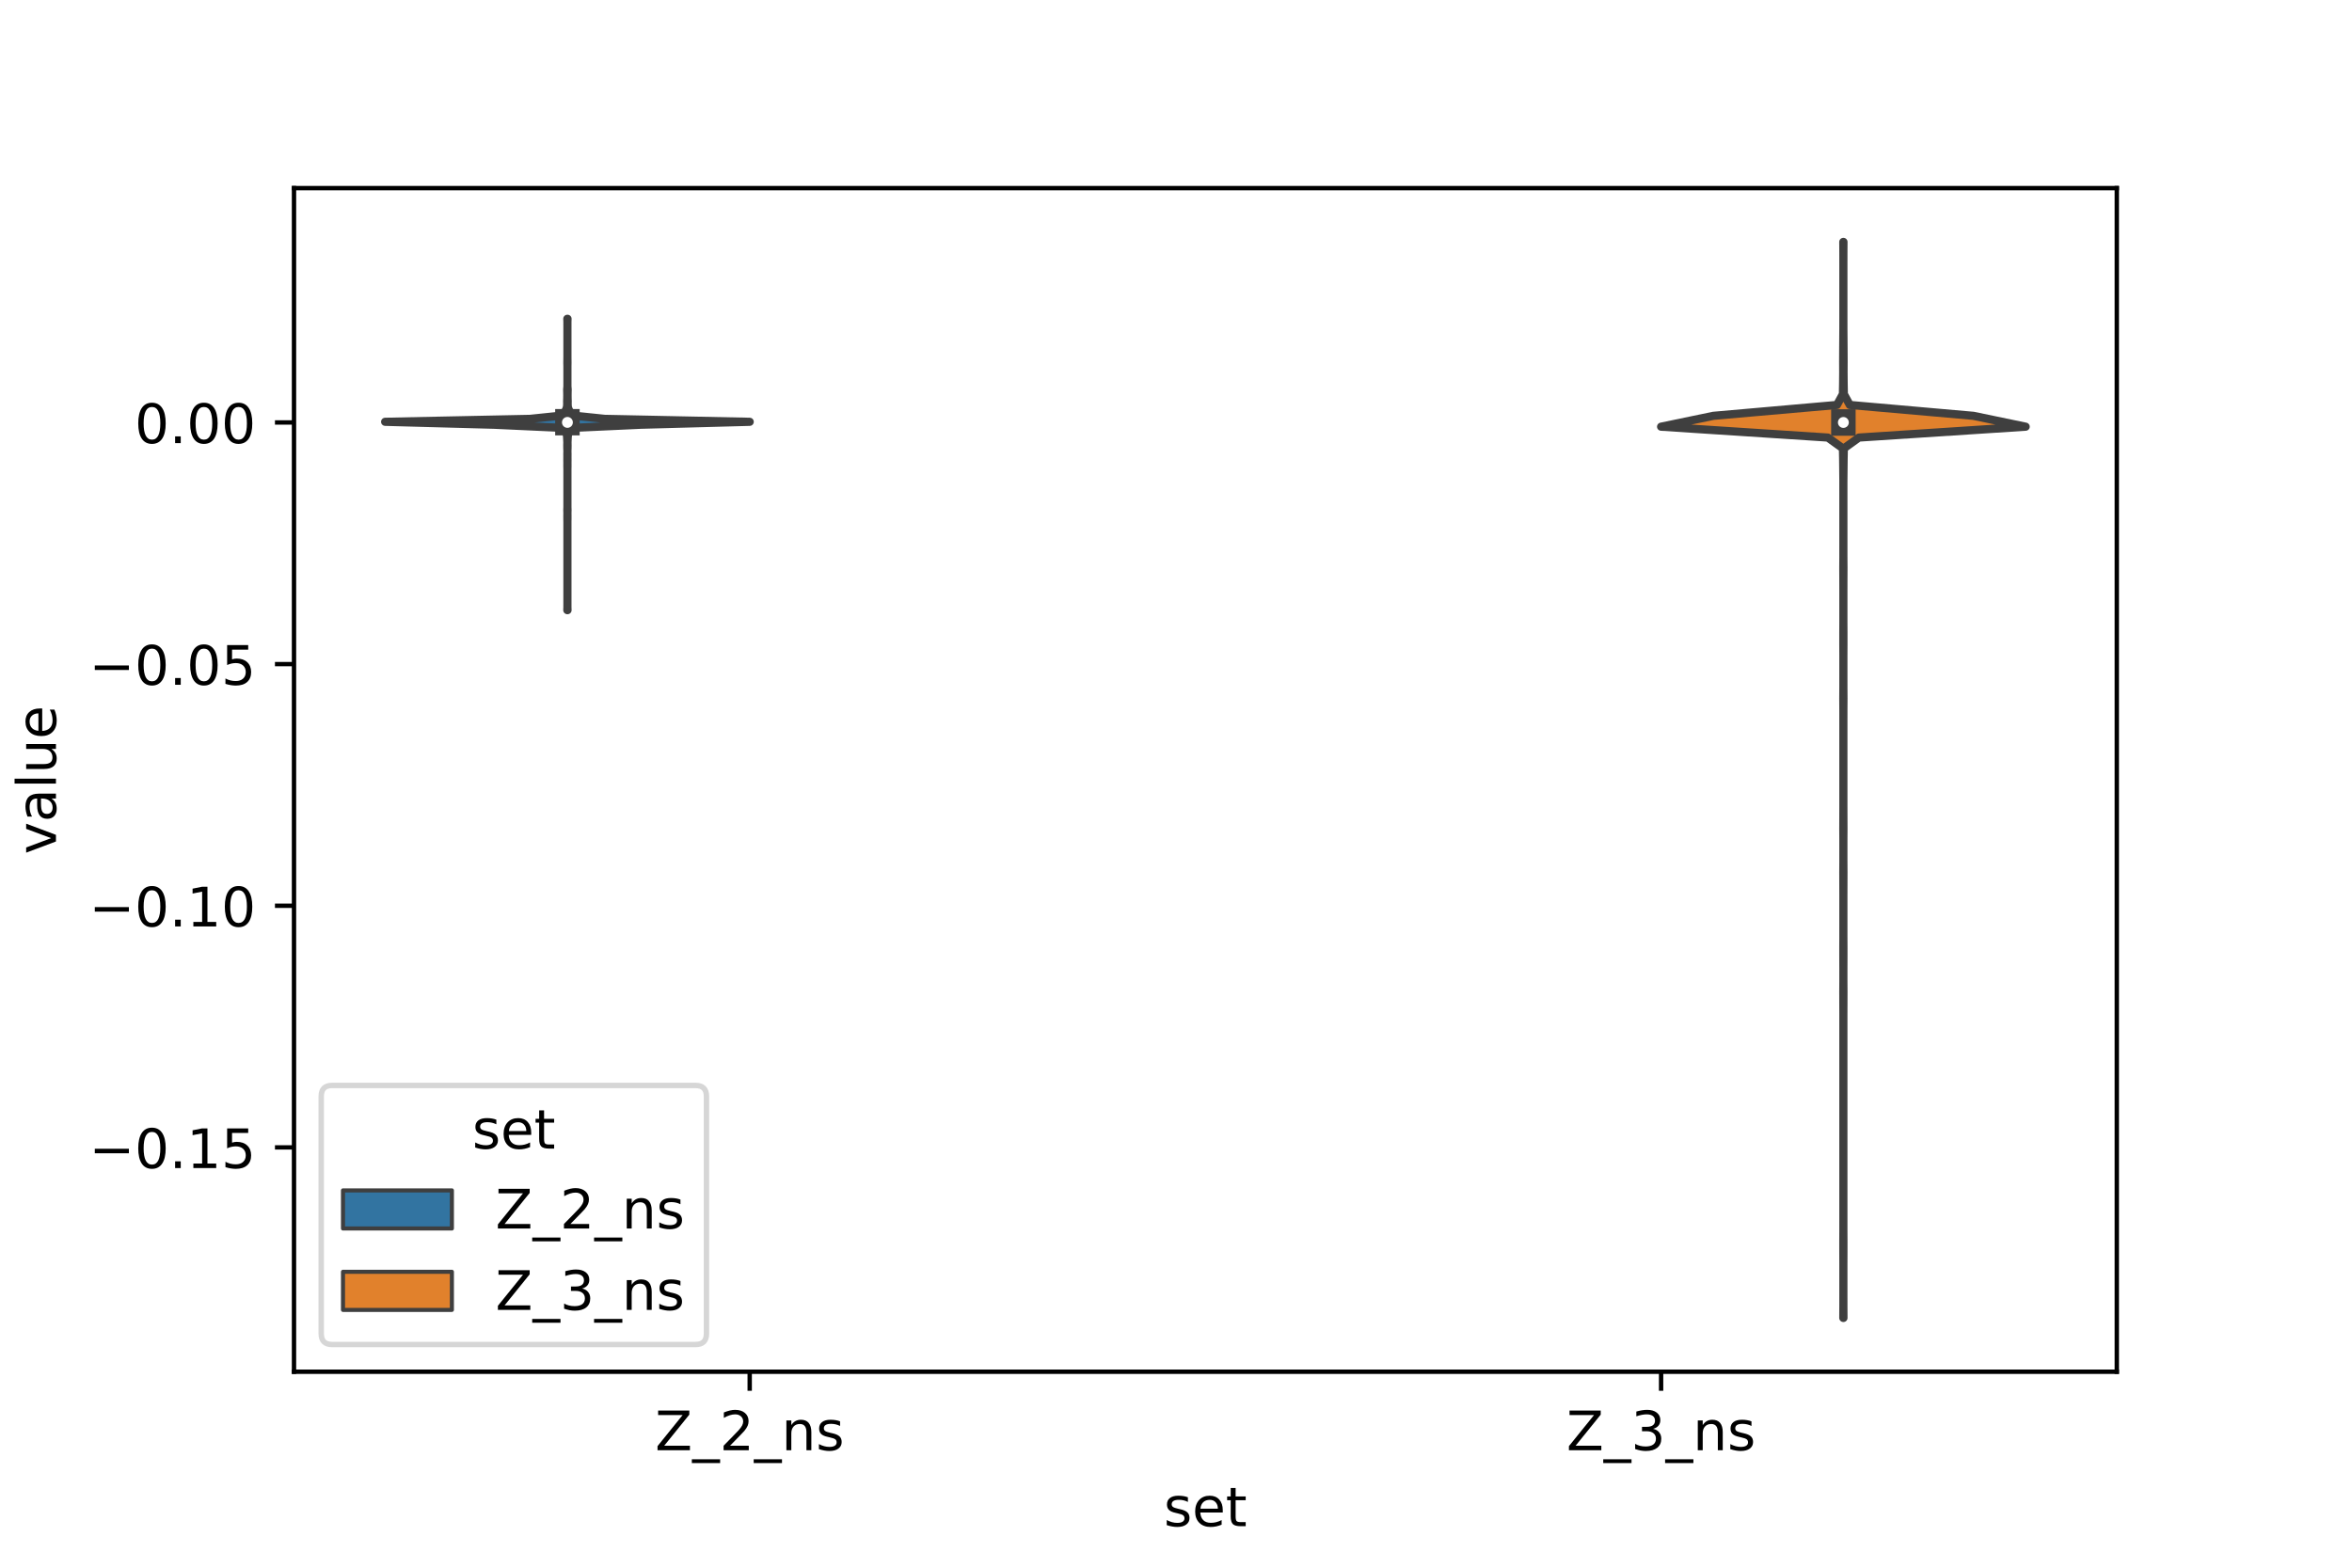 <?xml version="1.0" encoding="utf-8" standalone="no"?>
<!DOCTYPE svg PUBLIC "-//W3C//DTD SVG 1.1//EN"
  "http://www.w3.org/Graphics/SVG/1.1/DTD/svg11.dtd">
<!-- Created with matplotlib (https://matplotlib.org/) -->
<svg height="288pt" version="1.1" viewBox="0 0 432 288" width="432pt" xmlns="http://www.w3.org/2000/svg" xmlns:xlink="http://www.w3.org/1999/xlink">
 <defs>
  <style type="text/css">*{stroke-linecap:butt;stroke-linejoin:round;}</style>
 </defs>
 <g id="figure_1">
  <g id="patch_1">
   <path d="M 0 288 
L 432 288 
L 432 0 
L 0 0 
z
" style="fill:#ffffff;"/>
  </g>
  <g id="axes_1">
   <g id="patch_2">
    <path d="M 54 252 
L 388.8 252 
L 388.8 34.56 
L 54 34.56 
z
" style="fill:#ffffff;"/>
   </g>
   <g id="PolyCollection_1">
    <defs>
     <path d="M 104.24 -175.911 
L 104.2 -175.911 
L 104.219 -176.451 
L 104.22 -176.992 
L 104.22 -177.533 
L 104.22 -178.073 
L 104.22 -178.614 
L 104.22 -179.155 
L 104.22 -179.695 
L 104.22 -180.236 
L 104.22 -180.776 
L 104.22 -181.317 
L 104.22 -181.858 
L 104.22 -182.398 
L 104.22 -182.939 
L 104.22 -183.48 
L 104.22 -184.02 
L 104.22 -184.561 
L 104.22 -185.102 
L 104.22 -185.642 
L 104.22 -186.183 
L 104.22 -186.723 
L 104.22 -187.264 
L 104.22 -187.805 
L 104.22 -188.345 
L 104.22 -188.886 
L 104.22 -189.427 
L 104.22 -189.967 
L 104.22 -190.508 
L 104.22 -191.048 
L 104.22 -191.589 
L 104.22 -192.13 
L 104.212 -192.67 
L 104.21 -193.211 
L 104.218 -193.752 
L 104.202 -194.292 
L 104.22 -194.833 
L 104.22 -195.373 
L 104.22 -195.914 
L 104.22 -196.455 
L 104.22 -196.995 
L 104.22 -197.536 
L 104.22 -198.077 
L 104.22 -198.617 
L 104.22 -199.158 
L 104.22 -199.699 
L 104.22 -200.239 
L 104.22 -200.78 
L 104.22 -201.32 
L 104.22 -201.861 
L 104.208 -202.402 
L 104.214 -202.942 
L 104.206 -203.483 
L 104.211 -204.024 
L 104.206 -204.564 
L 104.22 -205.105 
L 104.199 -205.645 
L 104.194 -206.186 
L 104.205 -206.727 
L 104.182 -207.267 
L 104.157 -207.808 
L 104.068 -208.349 
L 103.766 -208.889 
L 102.56 -209.43 
L 90.759 -209.971 
L 70.74 -210.511 
L 97.368 -211.052 
L 102.566 -211.592 
L 103.615 -212.133 
L 103.95 -212.674 
L 104.143 -213.214 
L 104.179 -213.755 
L 104.169 -214.296 
L 104.186 -214.836 
L 104.193 -215.377 
L 104.186 -215.917 
L 104.173 -216.458 
L 104.219 -216.999 
L 104.22 -217.539 
L 104.22 -218.08 
L 104.22 -218.621 
L 104.22 -219.161 
L 104.22 -219.702 
L 104.22 -220.243 
L 104.22 -220.783 
L 104.208 -221.324 
L 104.214 -221.864 
L 104.22 -222.405 
L 104.22 -222.946 
L 104.22 -223.486 
L 104.22 -224.027 
L 104.22 -224.568 
L 104.22 -225.108 
L 104.22 -225.649 
L 104.22 -226.189 
L 104.22 -226.73 
L 104.22 -227.271 
L 104.22 -227.811 
L 104.22 -228.352 
L 104.219 -228.893 
L 104.2 -229.433 
L 104.24 -229.433 
L 104.24 -229.433 
L 104.221 -228.893 
L 104.22 -228.352 
L 104.22 -227.811 
L 104.22 -227.271 
L 104.22 -226.73 
L 104.22 -226.189 
L 104.22 -225.649 
L 104.22 -225.108 
L 104.22 -224.568 
L 104.22 -224.027 
L 104.22 -223.486 
L 104.22 -222.946 
L 104.22 -222.405 
L 104.226 -221.864 
L 104.232 -221.324 
L 104.22 -220.783 
L 104.22 -220.243 
L 104.22 -219.702 
L 104.22 -219.161 
L 104.22 -218.621 
L 104.22 -218.08 
L 104.22 -217.539 
L 104.221 -216.999 
L 104.267 -216.458 
L 104.254 -215.917 
L 104.247 -215.377 
L 104.254 -214.836 
L 104.271 -214.296 
L 104.261 -213.755 
L 104.297 -213.214 
L 104.49 -212.674 
L 104.825 -212.133 
L 105.874 -211.592 
L 111.072 -211.052 
L 137.7 -210.511 
L 117.681 -209.971 
L 105.88 -209.43 
L 104.674 -208.889 
L 104.372 -208.349 
L 104.283 -207.808 
L 104.258 -207.267 
L 104.235 -206.727 
L 104.246 -206.186 
L 104.241 -205.645 
L 104.22 -205.105 
L 104.234 -204.564 
L 104.229 -204.024 
L 104.234 -203.483 
L 104.226 -202.942 
L 104.232 -202.402 
L 104.22 -201.861 
L 104.22 -201.32 
L 104.22 -200.78 
L 104.22 -200.239 
L 104.22 -199.699 
L 104.22 -199.158 
L 104.22 -198.617 
L 104.22 -198.077 
L 104.22 -197.536 
L 104.22 -196.995 
L 104.22 -196.455 
L 104.22 -195.914 
L 104.22 -195.373 
L 104.22 -194.833 
L 104.238 -194.292 
L 104.222 -193.752 
L 104.23 -193.211 
L 104.228 -192.67 
L 104.22 -192.13 
L 104.22 -191.589 
L 104.22 -191.048 
L 104.22 -190.508 
L 104.22 -189.967 
L 104.22 -189.427 
L 104.22 -188.886 
L 104.22 -188.345 
L 104.22 -187.805 
L 104.22 -187.264 
L 104.22 -186.723 
L 104.22 -186.183 
L 104.22 -185.642 
L 104.22 -185.102 
L 104.22 -184.561 
L 104.22 -184.02 
L 104.22 -183.48 
L 104.22 -182.939 
L 104.22 -182.398 
L 104.22 -181.858 
L 104.22 -181.317 
L 104.22 -180.776 
L 104.22 -180.236 
L 104.22 -179.695 
L 104.22 -179.155 
L 104.22 -178.614 
L 104.22 -178.073 
L 104.22 -177.533 
L 104.22 -176.992 
L 104.221 -176.451 
L 104.24 -175.911 
z
" id="mdcd672245a" style="stroke:#3f3f3f;stroke-width:1.5;"/>
    </defs>
    <g clip-path="url(#pf2bcf940ab)">
     <use style="fill:#3274a1;stroke:#3f3f3f;stroke-width:1.5;" x="0" xlink:href="#mdcd672245a" y="288"/>
    </g>
   </g>
   <g id="PolyCollection_2">
    <defs>
     <path d="M 338.595 -45.884 
L 338.565 -45.884 
L 338.577 -47.88 
L 338.58 -49.877 
L 338.58 -51.874 
L 338.58 -53.87 
L 338.58 -55.867 
L 338.572 -57.864 
L 338.569 -59.86 
L 338.579 -61.857 
L 338.58 -63.854 
L 338.58 -65.851 
L 338.58 -67.847 
L 338.58 -69.844 
L 338.58 -71.841 
L 338.58 -73.837 
L 338.58 -75.834 
L 338.58 -77.831 
L 338.58 -79.827 
L 338.58 -81.824 
L 338.58 -83.821 
L 338.58 -85.818 
L 338.58 -87.814 
L 338.58 -89.811 
L 338.58 -91.808 
L 338.58 -93.804 
L 338.58 -95.801 
L 338.58 -97.798 
L 338.58 -99.794 
L 338.58 -101.791 
L 338.573 -103.788 
L 338.567 -105.784 
L 338.579 -107.781 
L 338.58 -109.778 
L 338.572 -111.775 
L 338.569 -113.771 
L 338.579 -115.768 
L 338.58 -117.765 
L 338.58 -119.761 
L 338.58 -121.758 
L 338.58 -123.755 
L 338.573 -125.751 
L 338.568 -127.748 
L 338.579 -129.745 
L 338.58 -131.741 
L 338.579 -133.738 
L 338.567 -135.735 
L 338.574 -137.732 
L 338.58 -139.728 
L 338.58 -141.725 
L 338.58 -143.722 
L 338.58 -145.718 
L 338.58 -147.715 
L 338.58 -149.712 
L 338.58 -151.708 
L 338.58 -153.705 
L 338.58 -155.702 
L 338.577 -157.699 
L 338.565 -159.695 
L 338.578 -161.692 
L 338.58 -163.689 
L 338.58 -165.685 
L 338.58 -167.682 
L 338.57 -169.679 
L 338.57 -171.675 
L 338.58 -173.672 
L 338.58 -175.669 
L 338.58 -177.665 
L 338.58 -179.662 
L 338.575 -181.659 
L 338.566 -183.656 
L 338.579 -185.652 
L 338.58 -187.649 
L 338.58 -189.646 
L 338.58 -191.642 
L 338.58 -193.639 
L 338.58 -195.636 
L 338.58 -197.632 
L 338.579 -199.629 
L 338.559 -201.626 
L 338.538 -203.622 
L 338.498 -205.619 
L 335.725 -207.616 
L 305.1 -209.613 
L 314.698 -211.609 
L 337.401 -213.606 
L 338.497 -215.603 
L 338.531 -217.599 
L 338.549 -219.596 
L 338.54 -221.593 
L 338.549 -223.589 
L 338.563 -225.586 
L 338.577 -227.583 
L 338.58 -229.58 
L 338.58 -231.576 
L 338.58 -233.573 
L 338.58 -235.57 
L 338.58 -237.566 
L 338.58 -239.563 
L 338.577 -241.56 
L 338.565 -243.556 
L 338.595 -243.556 
L 338.595 -243.556 
L 338.583 -241.56 
L 338.58 -239.563 
L 338.58 -237.566 
L 338.58 -235.57 
L 338.58 -233.573 
L 338.58 -231.576 
L 338.58 -229.58 
L 338.583 -227.583 
L 338.597 -225.586 
L 338.611 -223.589 
L 338.62 -221.593 
L 338.611 -219.596 
L 338.629 -217.599 
L 338.663 -215.603 
L 339.759 -213.606 
L 362.462 -211.609 
L 372.06 -209.613 
L 341.435 -207.616 
L 338.662 -205.619 
L 338.622 -203.622 
L 338.601 -201.626 
L 338.581 -199.629 
L 338.58 -197.632 
L 338.58 -195.636 
L 338.58 -193.639 
L 338.58 -191.642 
L 338.58 -189.646 
L 338.58 -187.649 
L 338.581 -185.652 
L 338.594 -183.656 
L 338.585 -181.659 
L 338.58 -179.662 
L 338.58 -177.665 
L 338.58 -175.669 
L 338.58 -173.672 
L 338.59 -171.675 
L 338.59 -169.679 
L 338.58 -167.682 
L 338.58 -165.685 
L 338.58 -163.689 
L 338.582 -161.692 
L 338.595 -159.695 
L 338.583 -157.699 
L 338.58 -155.702 
L 338.58 -153.705 
L 338.58 -151.708 
L 338.58 -149.712 
L 338.58 -147.715 
L 338.58 -145.718 
L 338.58 -143.722 
L 338.58 -141.725 
L 338.58 -139.728 
L 338.586 -137.732 
L 338.593 -135.735 
L 338.581 -133.738 
L 338.58 -131.741 
L 338.581 -129.745 
L 338.592 -127.748 
L 338.587 -125.751 
L 338.58 -123.755 
L 338.58 -121.758 
L 338.58 -119.761 
L 338.58 -117.765 
L 338.581 -115.768 
L 338.591 -113.771 
L 338.588 -111.775 
L 338.58 -109.778 
L 338.581 -107.781 
L 338.593 -105.784 
L 338.587 -103.788 
L 338.58 -101.791 
L 338.58 -99.794 
L 338.58 -97.798 
L 338.58 -95.801 
L 338.58 -93.804 
L 338.58 -91.808 
L 338.58 -89.811 
L 338.58 -87.814 
L 338.58 -85.818 
L 338.58 -83.821 
L 338.58 -81.824 
L 338.58 -79.827 
L 338.58 -77.831 
L 338.58 -75.834 
L 338.58 -73.837 
L 338.58 -71.841 
L 338.58 -69.844 
L 338.58 -67.847 
L 338.58 -65.851 
L 338.58 -63.854 
L 338.581 -61.857 
L 338.591 -59.86 
L 338.588 -57.864 
L 338.58 -55.867 
L 338.58 -53.87 
L 338.58 -51.874 
L 338.58 -49.877 
L 338.583 -47.88 
L 338.595 -45.884 
z
" id="me63d942772" style="stroke:#3f3f3f;stroke-width:1.5;"/>
    </defs>
    <g clip-path="url(#pf2bcf940ab)">
     <use style="fill:#e1812c;stroke:#3f3f3f;stroke-width:1.5;" x="0" xlink:href="#me63d942772" y="288"/>
    </g>
   </g>
   <g id="patch_3">
    <path clip-path="url(#pf2bcf940ab)" d="M 137.7 77.609 
L 137.7 77.609 
L 137.7 77.609 
L 137.7 77.609 
z
" style="fill:#3274a1;stroke:#3f3f3f;stroke-linejoin:miter;stroke-width:0.75;"/>
   </g>
   <g id="patch_4">
    <path clip-path="url(#pf2bcf940ab)" d="M 137.7 77.609 
L 137.7 77.609 
L 137.7 77.609 
L 137.7 77.609 
z
" style="fill:#e1812c;stroke:#3f3f3f;stroke-linejoin:miter;stroke-width:0.75;"/>
   </g>
   <g id="matplotlib.axis_1">
    <g id="xtick_1">
     <g id="line2d_1">
      <defs>
       <path d="M 0 0 
L 0 3.5 
" id="mf35d568e25" style="stroke:#000000;stroke-width:0.8;"/>
      </defs>
      <g>
       <use style="stroke:#000000;stroke-width:0.8;" x="137.7" xlink:href="#mf35d568e25" y="252"/>
      </g>
     </g>
     <g id="text_1">
      <!-- Z_2_ns -->
      <g transform="translate(120.32 266.422)scale(0.1 -0.1)">
       <defs>
        <path d="M 5.609 72.906 
L 62.891 72.906 
L 62.891 65.375 
L 16.797 8.297 
L 64.016 8.297 
L 64.016 0 
L 4.5 0 
L 4.5 7.516 
L 50.594 64.594 
L 5.609 64.594 
z
" id="DejaVuSans-90"/>
        <path d="M 50.984 -16.609 
L 50.984 -23.578 
L -0.984 -23.578 
L -0.984 -16.609 
z
" id="DejaVuSans-95"/>
        <path d="M 19.188 8.297 
L 53.609 8.297 
L 53.609 0 
L 7.328 0 
L 7.328 8.297 
Q 12.938 14.109 22.625 23.891 
Q 32.328 33.688 34.812 36.531 
Q 39.547 41.844 41.422 45.531 
Q 43.312 49.219 43.312 52.781 
Q 43.312 58.594 39.234 62.25 
Q 35.156 65.922 28.609 65.922 
Q 23.969 65.922 18.812 64.312 
Q 13.672 62.703 7.812 59.422 
L 7.812 69.391 
Q 13.766 71.781 18.938 73 
Q 24.125 74.219 28.422 74.219 
Q 39.75 74.219 46.484 68.547 
Q 53.219 62.891 53.219 53.422 
Q 53.219 48.922 51.531 44.891 
Q 49.859 40.875 45.406 35.406 
Q 44.188 33.984 37.641 27.219 
Q 31.109 20.453 19.188 8.297 
z
" id="DejaVuSans-50"/>
        <path d="M 54.891 33.016 
L 54.891 0 
L 45.906 0 
L 45.906 32.719 
Q 45.906 40.484 42.875 44.328 
Q 39.844 48.188 33.797 48.188 
Q 26.516 48.188 22.312 43.547 
Q 18.109 38.922 18.109 30.906 
L 18.109 0 
L 9.078 0 
L 9.078 54.688 
L 18.109 54.688 
L 18.109 46.188 
Q 21.344 51.125 25.703 53.562 
Q 30.078 56 35.797 56 
Q 45.219 56 50.047 50.172 
Q 54.891 44.344 54.891 33.016 
z
" id="DejaVuSans-110"/>
        <path d="M 44.281 53.078 
L 44.281 44.578 
Q 40.484 46.531 36.375 47.5 
Q 32.281 48.484 27.875 48.484 
Q 21.188 48.484 17.844 46.438 
Q 14.5 44.391 14.5 40.281 
Q 14.5 37.156 16.891 35.375 
Q 19.281 33.594 26.516 31.984 
L 29.594 31.297 
Q 39.156 29.25 43.188 25.516 
Q 47.219 21.781 47.219 15.094 
Q 47.219 7.469 41.188 3.016 
Q 35.156 -1.422 24.609 -1.422 
Q 20.219 -1.422 15.453 -0.562 
Q 10.688 0.297 5.422 2 
L 5.422 11.281 
Q 10.406 8.688 15.234 7.391 
Q 20.062 6.109 24.812 6.109 
Q 31.156 6.109 34.562 8.281 
Q 37.984 10.453 37.984 14.406 
Q 37.984 18.062 35.516 20.016 
Q 33.062 21.969 24.703 23.781 
L 21.578 24.516 
Q 13.234 26.266 9.516 29.906 
Q 5.812 33.547 5.812 39.891 
Q 5.812 47.609 11.281 51.797 
Q 16.75 56 26.812 56 
Q 31.781 56 36.172 55.266 
Q 40.578 54.547 44.281 53.078 
z
" id="DejaVuSans-115"/>
       </defs>
       <use xlink:href="#DejaVuSans-90"/>
       <use x="68.506" xlink:href="#DejaVuSans-95"/>
       <use x="118.506" xlink:href="#DejaVuSans-50"/>
       <use x="182.129" xlink:href="#DejaVuSans-95"/>
       <use x="232.129" xlink:href="#DejaVuSans-110"/>
       <use x="295.508" xlink:href="#DejaVuSans-115"/>
      </g>
     </g>
    </g>
    <g id="xtick_2">
     <g id="line2d_2">
      <g>
       <use style="stroke:#000000;stroke-width:0.8;" x="305.1" xlink:href="#mf35d568e25" y="252"/>
      </g>
     </g>
     <g id="text_2">
      <!-- Z_3_ns -->
      <g transform="translate(287.72 266.422)scale(0.1 -0.1)">
       <defs>
        <path d="M 40.578 39.312 
Q 47.656 37.797 51.625 33 
Q 55.609 28.219 55.609 21.188 
Q 55.609 10.406 48.188 4.484 
Q 40.766 -1.422 27.094 -1.422 
Q 22.516 -1.422 17.656 -0.516 
Q 12.797 0.391 7.625 2.203 
L 7.625 11.719 
Q 11.719 9.328 16.594 8.109 
Q 21.484 6.891 26.812 6.891 
Q 36.078 6.891 40.938 10.547 
Q 45.797 14.203 45.797 21.188 
Q 45.797 27.641 41.281 31.266 
Q 36.766 34.906 28.719 34.906 
L 20.219 34.906 
L 20.219 43.016 
L 29.109 43.016 
Q 36.375 43.016 40.234 45.922 
Q 44.094 48.828 44.094 54.297 
Q 44.094 59.906 40.109 62.906 
Q 36.141 65.922 28.719 65.922 
Q 24.656 65.922 20.016 65.031 
Q 15.375 64.156 9.812 62.312 
L 9.812 71.094 
Q 15.438 72.656 20.344 73.438 
Q 25.25 74.219 29.594 74.219 
Q 40.828 74.219 47.359 69.109 
Q 53.906 64.016 53.906 55.328 
Q 53.906 49.266 50.438 45.094 
Q 46.969 40.922 40.578 39.312 
z
" id="DejaVuSans-51"/>
       </defs>
       <use xlink:href="#DejaVuSans-90"/>
       <use x="68.506" xlink:href="#DejaVuSans-95"/>
       <use x="118.506" xlink:href="#DejaVuSans-51"/>
       <use x="182.129" xlink:href="#DejaVuSans-95"/>
       <use x="232.129" xlink:href="#DejaVuSans-110"/>
       <use x="295.508" xlink:href="#DejaVuSans-115"/>
      </g>
     </g>
    </g>
    <g id="text_3">
     <!-- set -->
     <g transform="translate(213.759 280.378)scale(0.1 -0.1)">
      <defs>
       <path d="M 56.203 29.594 
L 56.203 25.203 
L 14.891 25.203 
Q 15.484 15.922 20.484 11.062 
Q 25.484 6.203 34.422 6.203 
Q 39.594 6.203 44.453 7.469 
Q 49.312 8.734 54.109 11.281 
L 54.109 2.781 
Q 49.266 0.734 44.188 -0.344 
Q 39.109 -1.422 33.891 -1.422 
Q 20.797 -1.422 13.156 6.188 
Q 5.516 13.812 5.516 26.812 
Q 5.516 40.234 12.766 48.109 
Q 20.016 56 32.328 56 
Q 43.359 56 49.781 48.891 
Q 56.203 41.797 56.203 29.594 
z
M 47.219 32.234 
Q 47.125 39.594 43.094 43.984 
Q 39.062 48.391 32.422 48.391 
Q 24.906 48.391 20.391 44.141 
Q 15.875 39.891 15.188 32.172 
z
" id="DejaVuSans-101"/>
       <path d="M 18.312 70.219 
L 18.312 54.688 
L 36.812 54.688 
L 36.812 47.703 
L 18.312 47.703 
L 18.312 18.016 
Q 18.312 11.328 20.141 9.422 
Q 21.969 7.516 27.594 7.516 
L 36.812 7.516 
L 36.812 0 
L 27.594 0 
Q 17.188 0 13.234 3.875 
Q 9.281 7.766 9.281 18.016 
L 9.281 47.703 
L 2.688 47.703 
L 2.688 54.688 
L 9.281 54.688 
L 9.281 70.219 
z
" id="DejaVuSans-116"/>
      </defs>
      <use xlink:href="#DejaVuSans-115"/>
      <use x="52.1" xlink:href="#DejaVuSans-101"/>
      <use x="113.623" xlink:href="#DejaVuSans-116"/>
     </g>
    </g>
   </g>
   <g id="matplotlib.axis_2">
    <g id="ytick_1">
     <g id="line2d_3">
      <defs>
       <path d="M 0 0 
L -3.5 0 
" id="m85f3db45af" style="stroke:#000000;stroke-width:0.8;"/>
      </defs>
      <g>
       <use style="stroke:#000000;stroke-width:0.8;" x="54" xlink:href="#m85f3db45af" y="210.789"/>
      </g>
     </g>
     <g id="text_4">
      <!-- −0.15 -->
      <g transform="translate(16.355 214.588)scale(0.1 -0.1)">
       <defs>
        <path d="M 10.594 35.5 
L 73.188 35.5 
L 73.188 27.203 
L 10.594 27.203 
z
" id="DejaVuSans-8722"/>
        <path d="M 31.781 66.406 
Q 24.172 66.406 20.328 58.906 
Q 16.5 51.422 16.5 36.375 
Q 16.5 21.391 20.328 13.891 
Q 24.172 6.391 31.781 6.391 
Q 39.453 6.391 43.281 13.891 
Q 47.125 21.391 47.125 36.375 
Q 47.125 51.422 43.281 58.906 
Q 39.453 66.406 31.781 66.406 
z
M 31.781 74.219 
Q 44.047 74.219 50.516 64.516 
Q 56.984 54.828 56.984 36.375 
Q 56.984 17.969 50.516 8.266 
Q 44.047 -1.422 31.781 -1.422 
Q 19.531 -1.422 13.062 8.266 
Q 6.594 17.969 6.594 36.375 
Q 6.594 54.828 13.062 64.516 
Q 19.531 74.219 31.781 74.219 
z
" id="DejaVuSans-48"/>
        <path d="M 10.688 12.406 
L 21 12.406 
L 21 0 
L 10.688 0 
z
" id="DejaVuSans-46"/>
        <path d="M 12.406 8.297 
L 28.516 8.297 
L 28.516 63.922 
L 10.984 60.406 
L 10.984 69.391 
L 28.422 72.906 
L 38.281 72.906 
L 38.281 8.297 
L 54.391 8.297 
L 54.391 0 
L 12.406 0 
z
" id="DejaVuSans-49"/>
        <path d="M 10.797 72.906 
L 49.516 72.906 
L 49.516 64.594 
L 19.828 64.594 
L 19.828 46.734 
Q 21.969 47.469 24.109 47.828 
Q 26.266 48.188 28.422 48.188 
Q 40.625 48.188 47.75 41.5 
Q 54.891 34.812 54.891 23.391 
Q 54.891 11.625 47.562 5.094 
Q 40.234 -1.422 26.906 -1.422 
Q 22.312 -1.422 17.547 -0.641 
Q 12.797 0.141 7.719 1.703 
L 7.719 11.625 
Q 12.109 9.234 16.797 8.062 
Q 21.484 6.891 26.703 6.891 
Q 35.156 6.891 40.078 11.328 
Q 45.016 15.766 45.016 23.391 
Q 45.016 31 40.078 35.438 
Q 35.156 39.891 26.703 39.891 
Q 22.75 39.891 18.812 39.016 
Q 14.891 38.141 10.797 36.281 
z
" id="DejaVuSans-53"/>
       </defs>
       <use xlink:href="#DejaVuSans-8722"/>
       <use x="83.789" xlink:href="#DejaVuSans-48"/>
       <use x="147.412" xlink:href="#DejaVuSans-46"/>
       <use x="179.199" xlink:href="#DejaVuSans-49"/>
       <use x="242.822" xlink:href="#DejaVuSans-53"/>
      </g>
     </g>
    </g>
    <g id="ytick_2">
     <g id="line2d_4">
      <g>
       <use style="stroke:#000000;stroke-width:0.8;" x="54" xlink:href="#m85f3db45af" y="166.396"/>
      </g>
     </g>
     <g id="text_5">
      <!-- −0.10 -->
      <g transform="translate(16.355 170.195)scale(0.1 -0.1)">
       <use xlink:href="#DejaVuSans-8722"/>
       <use x="83.789" xlink:href="#DejaVuSans-48"/>
       <use x="147.412" xlink:href="#DejaVuSans-46"/>
       <use x="179.199" xlink:href="#DejaVuSans-49"/>
       <use x="242.822" xlink:href="#DejaVuSans-48"/>
      </g>
     </g>
    </g>
    <g id="ytick_3">
     <g id="line2d_5">
      <g>
       <use style="stroke:#000000;stroke-width:0.8;" x="54" xlink:href="#m85f3db45af" y="122.002"/>
      </g>
     </g>
     <g id="text_6">
      <!-- −0.05 -->
      <g transform="translate(16.355 125.802)scale(0.1 -0.1)">
       <use xlink:href="#DejaVuSans-8722"/>
       <use x="83.789" xlink:href="#DejaVuSans-48"/>
       <use x="147.412" xlink:href="#DejaVuSans-46"/>
       <use x="179.199" xlink:href="#DejaVuSans-48"/>
       <use x="242.822" xlink:href="#DejaVuSans-53"/>
      </g>
     </g>
    </g>
    <g id="ytick_4">
     <g id="line2d_6">
      <g>
       <use style="stroke:#000000;stroke-width:0.8;" x="54" xlink:href="#m85f3db45af" y="77.609"/>
      </g>
     </g>
     <g id="text_7">
      <!-- 0.00 -->
      <g transform="translate(24.734 81.408)scale(0.1 -0.1)">
       <use xlink:href="#DejaVuSans-48"/>
       <use x="63.623" xlink:href="#DejaVuSans-46"/>
       <use x="95.41" xlink:href="#DejaVuSans-48"/>
       <use x="159.033" xlink:href="#DejaVuSans-48"/>
      </g>
     </g>
    </g>
    <g id="text_8">
     <!-- value -->
     <g transform="translate(10.275 156.938)rotate(-90)scale(0.1 -0.1)">
      <defs>
       <path d="M 2.984 54.688 
L 12.5 54.688 
L 29.594 8.797 
L 46.688 54.688 
L 56.203 54.688 
L 35.688 0 
L 23.484 0 
z
" id="DejaVuSans-118"/>
       <path d="M 34.281 27.484 
Q 23.391 27.484 19.188 25 
Q 14.984 22.516 14.984 16.5 
Q 14.984 11.719 18.141 8.906 
Q 21.297 6.109 26.703 6.109 
Q 34.188 6.109 38.703 11.406 
Q 43.219 16.703 43.219 25.484 
L 43.219 27.484 
z
M 52.203 31.203 
L 52.203 0 
L 43.219 0 
L 43.219 8.297 
Q 40.141 3.328 35.547 0.953 
Q 30.953 -1.422 24.312 -1.422 
Q 15.922 -1.422 10.953 3.297 
Q 6 8.016 6 15.922 
Q 6 25.141 12.172 29.828 
Q 18.359 34.516 30.609 34.516 
L 43.219 34.516 
L 43.219 35.406 
Q 43.219 41.609 39.141 45 
Q 35.062 48.391 27.688 48.391 
Q 23 48.391 18.547 47.266 
Q 14.109 46.141 10.016 43.891 
L 10.016 52.203 
Q 14.938 54.109 19.578 55.047 
Q 24.219 56 28.609 56 
Q 40.484 56 46.344 49.844 
Q 52.203 43.703 52.203 31.203 
z
" id="DejaVuSans-97"/>
       <path d="M 9.422 75.984 
L 18.406 75.984 
L 18.406 0 
L 9.422 0 
z
" id="DejaVuSans-108"/>
       <path d="M 8.5 21.578 
L 8.5 54.688 
L 17.484 54.688 
L 17.484 21.922 
Q 17.484 14.156 20.5 10.266 
Q 23.531 6.391 29.594 6.391 
Q 36.859 6.391 41.078 11.031 
Q 45.312 15.672 45.312 23.688 
L 45.312 54.688 
L 54.297 54.688 
L 54.297 0 
L 45.312 0 
L 45.312 8.406 
Q 42.047 3.422 37.719 1 
Q 33.406 -1.422 27.688 -1.422 
Q 18.266 -1.422 13.375 4.438 
Q 8.5 10.297 8.5 21.578 
z
M 31.109 56 
z
" id="DejaVuSans-117"/>
      </defs>
      <use xlink:href="#DejaVuSans-118"/>
      <use x="59.18" xlink:href="#DejaVuSans-97"/>
      <use x="120.459" xlink:href="#DejaVuSans-108"/>
      <use x="148.242" xlink:href="#DejaVuSans-117"/>
      <use x="211.621" xlink:href="#DejaVuSans-101"/>
     </g>
    </g>
   </g>
   <g id="line2d_7">
    <path clip-path="url(#pf2bcf940ab)" d="M 104.22 78.232 
L 104.22 76.89 
" style="fill:none;stroke:#3f3f3f;stroke-linecap:square;stroke-width:1.5;"/>
   </g>
   <g id="line2d_8">
    <path clip-path="url(#pf2bcf940ab)" d="M 104.22 77.732 
L 104.22 77.395 
" style="fill:none;stroke:#3f3f3f;stroke-linecap:square;stroke-width:4.5;"/>
   </g>
   <g id="line2d_9">
    <path clip-path="url(#pf2bcf940ab)" d="M 338.58 78.353 
L 338.58 76.876 
" style="fill:none;stroke:#3f3f3f;stroke-linecap:square;stroke-width:1.5;"/>
   </g>
   <g id="line2d_10">
    <path clip-path="url(#pf2bcf940ab)" d="M 338.58 77.799 
L 338.58 77.429 
" style="fill:none;stroke:#3f3f3f;stroke-linecap:square;stroke-width:4.5;"/>
   </g>
   <g id="patch_5">
    <path d="M 54 252 
L 54 34.56 
" style="fill:none;stroke:#000000;stroke-linecap:square;stroke-linejoin:miter;stroke-width:0.8;"/>
   </g>
   <g id="patch_6">
    <path d="M 388.8 252 
L 388.8 34.56 
" style="fill:none;stroke:#000000;stroke-linecap:square;stroke-linejoin:miter;stroke-width:0.8;"/>
   </g>
   <g id="patch_7">
    <path d="M 54 252 
L 388.8 252 
" style="fill:none;stroke:#000000;stroke-linecap:square;stroke-linejoin:miter;stroke-width:0.8;"/>
   </g>
   <g id="patch_8">
    <path d="M 54 34.56 
L 388.8 34.56 
" style="fill:none;stroke:#000000;stroke-linecap:square;stroke-linejoin:miter;stroke-width:0.8;"/>
   </g>
   <g id="PathCollection_1">
    <defs>
     <path d="M 0 1.5 
C 0.398 1.5 0.779 1.342 1.061 1.061 
C 1.342 0.779 1.5 0.398 1.5 0 
C 1.5 -0.398 1.342 -0.779 1.061 -1.061 
C 0.779 -1.342 0.398 -1.5 0 -1.5 
C -0.398 -1.5 -0.779 -1.342 -1.061 -1.061 
C -1.342 -0.779 -1.5 -0.398 -1.5 0 
C -1.5 0.398 -1.342 0.779 -1.061 1.061 
C -0.779 1.342 -0.398 1.5 0 1.5 
z
" id="m07483fcda8" style="stroke:#3f3f3f;"/>
    </defs>
    <g clip-path="url(#pf2bcf940ab)">
     <use style="fill:#ffffff;stroke:#3f3f3f;" x="104.22" xlink:href="#m07483fcda8" y="77.599"/>
    </g>
   </g>
   <g id="PathCollection_2">
    <g clip-path="url(#pf2bcf940ab)">
     <use style="fill:#ffffff;stroke:#3f3f3f;" x="338.58" xlink:href="#m07483fcda8" y="77.61"/>
    </g>
   </g>
   <g id="legend_1">
    <g id="patch_9">
     <path d="M 61 247 
L 127.759 247 
Q 129.759 247 129.759 245 
L 129.759 201.409 
Q 129.759 199.409 127.759 199.409 
L 61 199.409 
Q 59 199.409 59 201.409 
L 59 245 
Q 59 247 61 247 
z
" style="fill:#ffffff;opacity:0.8;stroke:#cccccc;stroke-linejoin:miter;"/>
    </g>
    <g id="text_9">
     <!-- set -->
     <g transform="translate(86.738 211.008)scale(0.1 -0.1)">
      <use xlink:href="#DejaVuSans-115"/>
      <use x="52.1" xlink:href="#DejaVuSans-101"/>
      <use x="113.623" xlink:href="#DejaVuSans-116"/>
     </g>
    </g>
    <g id="patch_10">
     <path d="M 63 225.686 
L 83 225.686 
L 83 218.686 
L 63 218.686 
z
" style="fill:#3274a1;stroke:#3f3f3f;stroke-linejoin:miter;stroke-width:0.75;"/>
    </g>
    <g id="text_10">
     <!-- Z_2_ns -->
     <g transform="translate(91 225.686)scale(0.1 -0.1)">
      <use xlink:href="#DejaVuSans-90"/>
      <use x="68.506" xlink:href="#DejaVuSans-95"/>
      <use x="118.506" xlink:href="#DejaVuSans-50"/>
      <use x="182.129" xlink:href="#DejaVuSans-95"/>
      <use x="232.129" xlink:href="#DejaVuSans-110"/>
      <use x="295.508" xlink:href="#DejaVuSans-115"/>
     </g>
    </g>
    <g id="patch_11">
     <path d="M 63 240.642 
L 83 240.642 
L 83 233.642 
L 63 233.642 
z
" style="fill:#e1812c;stroke:#3f3f3f;stroke-linejoin:miter;stroke-width:0.75;"/>
    </g>
    <g id="text_11">
     <!-- Z_3_ns -->
     <g transform="translate(91 240.642)scale(0.1 -0.1)">
      <use xlink:href="#DejaVuSans-90"/>
      <use x="68.506" xlink:href="#DejaVuSans-95"/>
      <use x="118.506" xlink:href="#DejaVuSans-51"/>
      <use x="182.129" xlink:href="#DejaVuSans-95"/>
      <use x="232.129" xlink:href="#DejaVuSans-110"/>
      <use x="295.508" xlink:href="#DejaVuSans-115"/>
     </g>
    </g>
   </g>
  </g>
 </g>
 <defs>
  <clipPath id="pf2bcf940ab">
   <rect height="217.44" width="334.8" x="54" y="34.56"/>
  </clipPath>
 </defs>
</svg>
